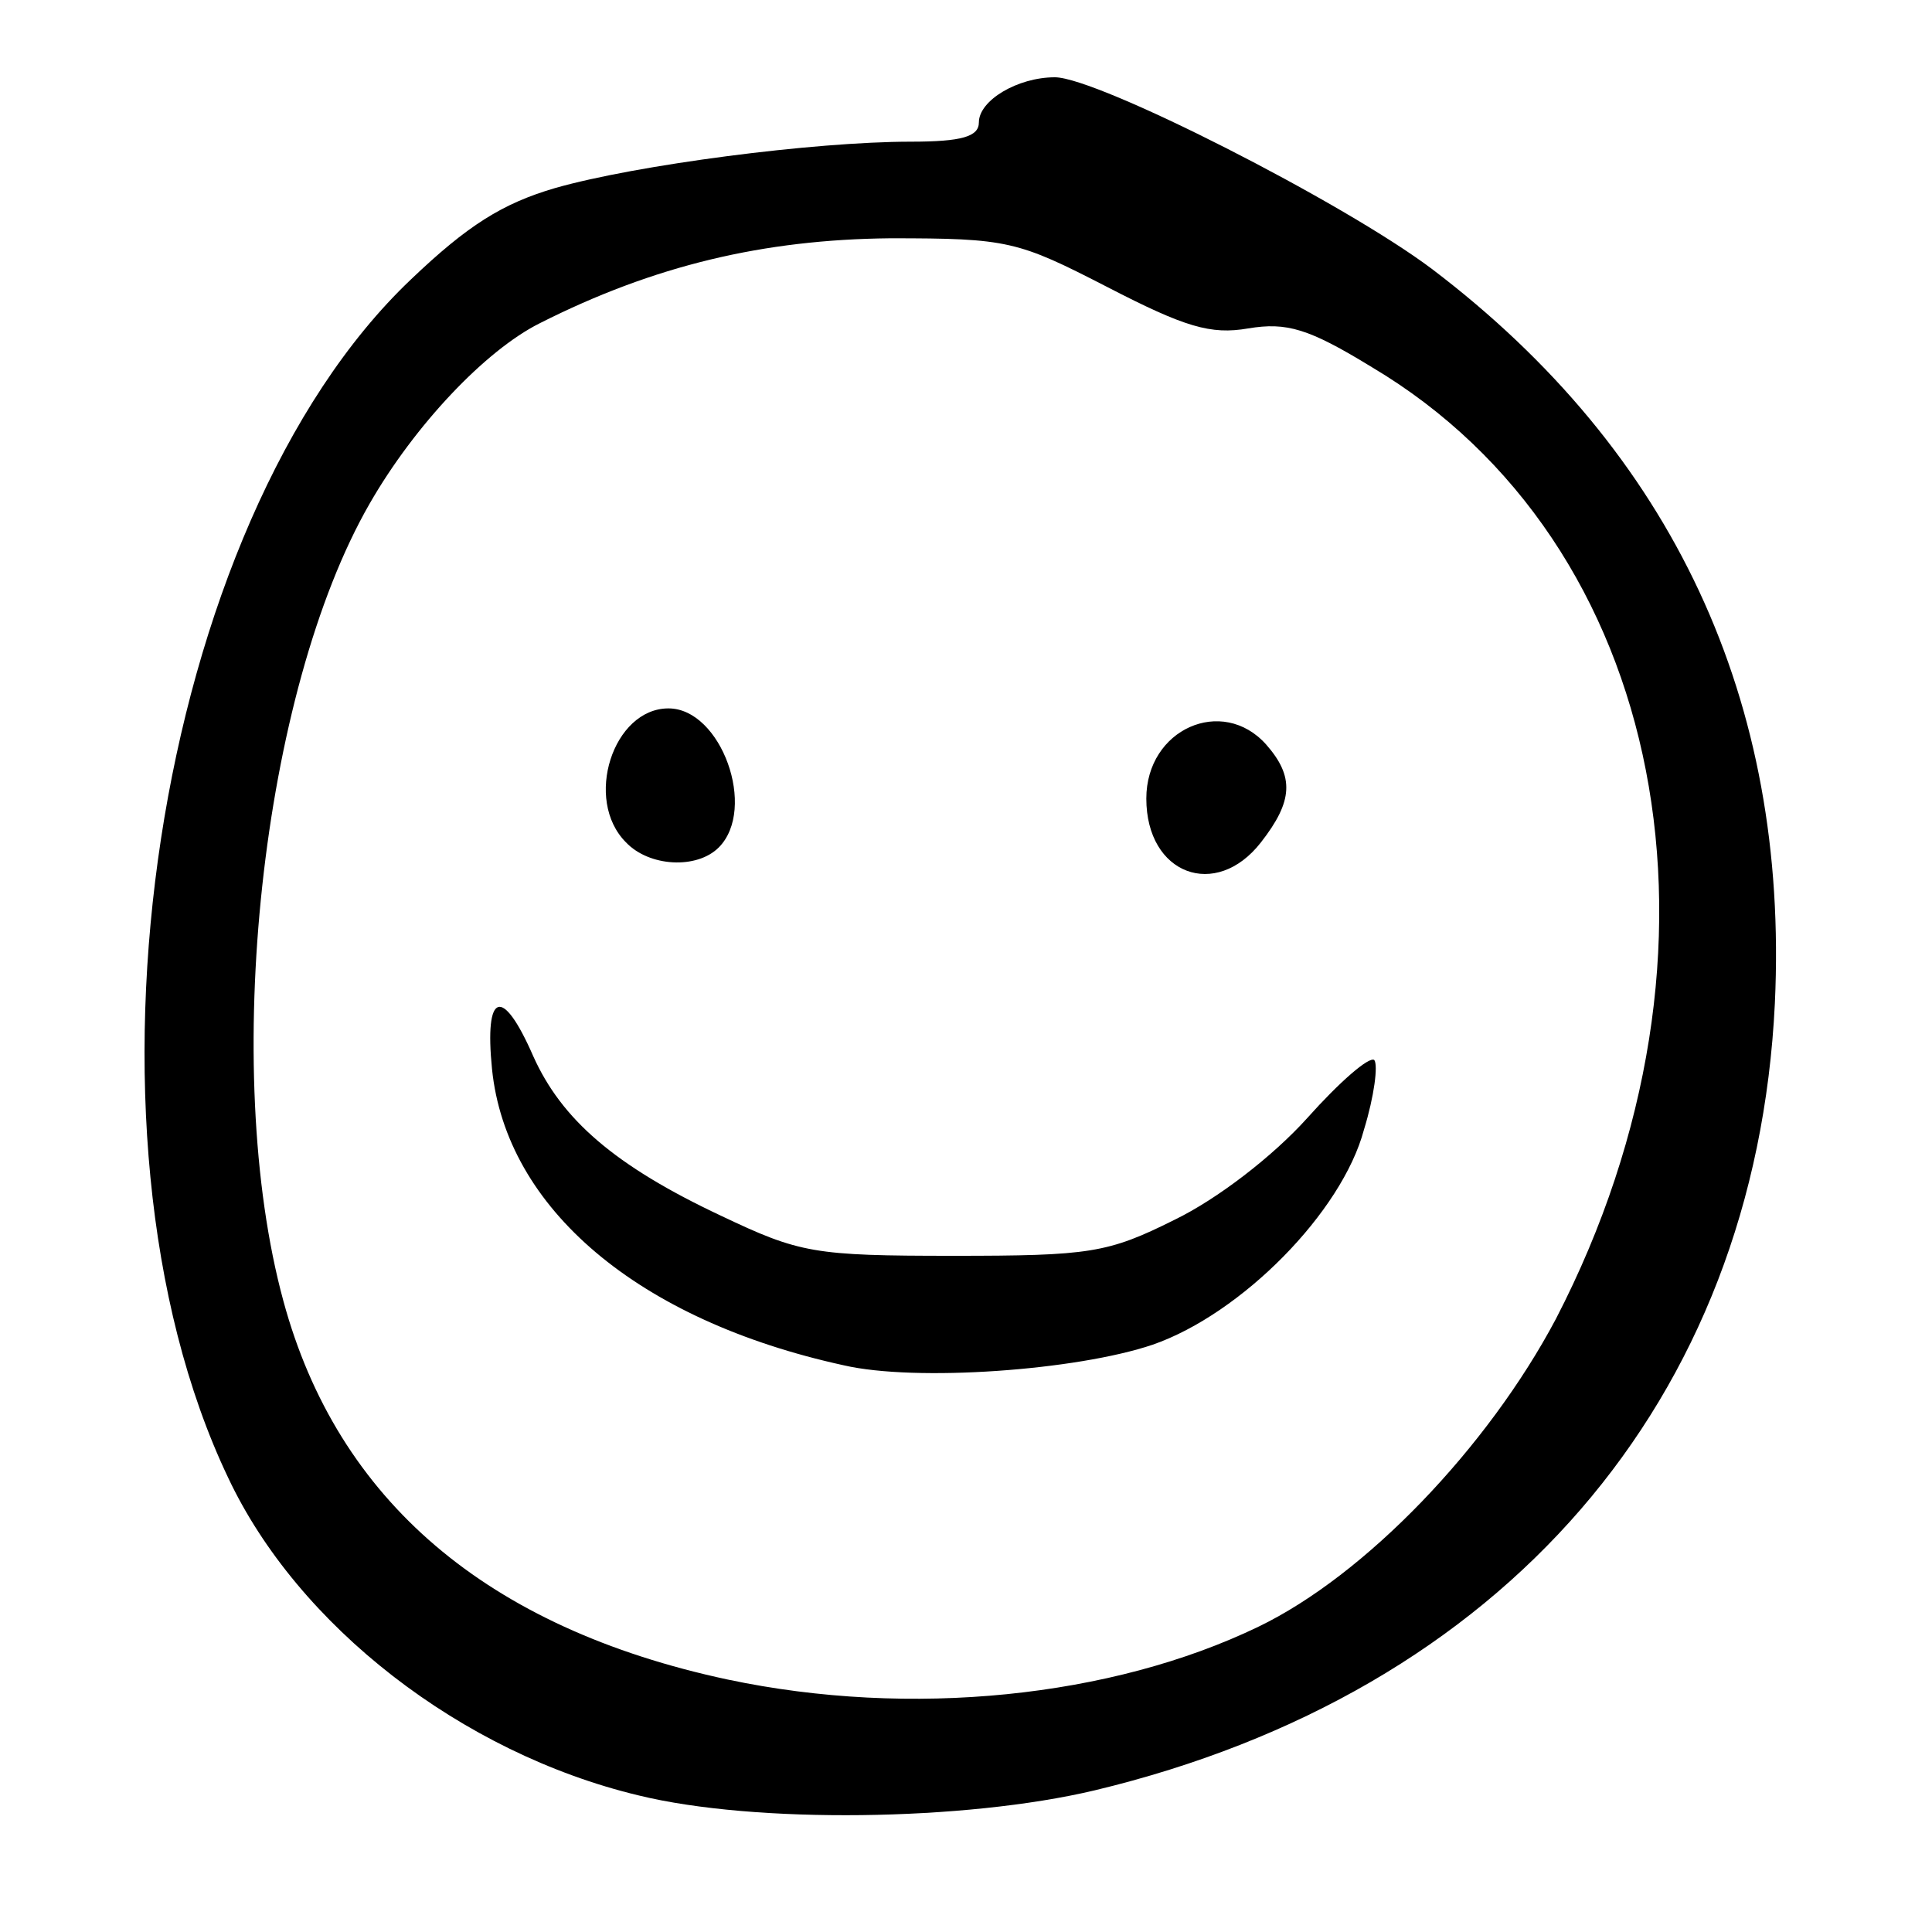 <svg xmlns="http://www.w3.org/2000/svg" fill-rule="evenodd" stroke-linejoin="round" stroke-miterlimit="2" clip-rule="evenodd" viewBox="0 0 150 150">
  <defs/>
  <path d="M49.6 139.4c-13.8-3.3-26.5-13.2-31.9-24.7-12.9-27.1-5.7-74.1 14.2-93 4.4-4.2 7.1-5.9 11.2-7.1 6.3-1.8 20.1-3.6 27.6-3.6 4 0 5.3-.4 5.3-1.5C76 7.8 79 6 81.9 6c3.3 0 22.4 9.7 29.3 14.9 18.7 14.2 27.7 33.5 26.6 57-1.5 30.9-21.1 53.5-52.8 61.1-10.1 2.4-26.4 2.6-35.4.4zm6.9-9c-18.7-4-30.3-13.9-34.5-29.4-4.9-18-1.7-47.3 6.7-61.9 3.5-6.1 9-11.9 13.2-14 8.9-4.5 17.4-6.5 27.2-6.6 9.2 0 9.9.2 16.9 3.8 6 3.1 8 3.7 10.9 3.2 3-.5 4.7 0 9.6 3 22.9 13.6 29.1 45.3 14.3 73.9-5.3 10-14.8 19.9-23.1 23.9-11.4 5.5-27 7.1-41.2 4.1zm33-26c6.9-2.4 14.7-10.3 16.4-16.7.8-2.6 1.1-5 .8-5.4-.4-.3-2.7 1.7-5.2 4.5-2.7 3-7 6.3-10.3 7.9-5.2 2.6-6.6 2.8-17.2 2.8-10.8 0-11.9-.2-18-3.1-8.3-3.9-12.4-7.5-14.6-12.4-2.4-5.5-3.8-5-3.2 1 1.1 10.8 11.3 19.5 27.3 23 5.6 1.3 18.1.4 24-1.6zm8.4-39c2.5-3.2 2.6-5.1.4-7.6C94.9 54 89 56.6 89 62c0 5.9 5.4 7.9 8.9 3.4zm-42.1.4c3-3 .2-10.8-3.9-10.8-4.3 0-6.6 7.1-3.3 10.4 1.8 1.9 5.5 2.1 7.2.4z"/>
</svg>
